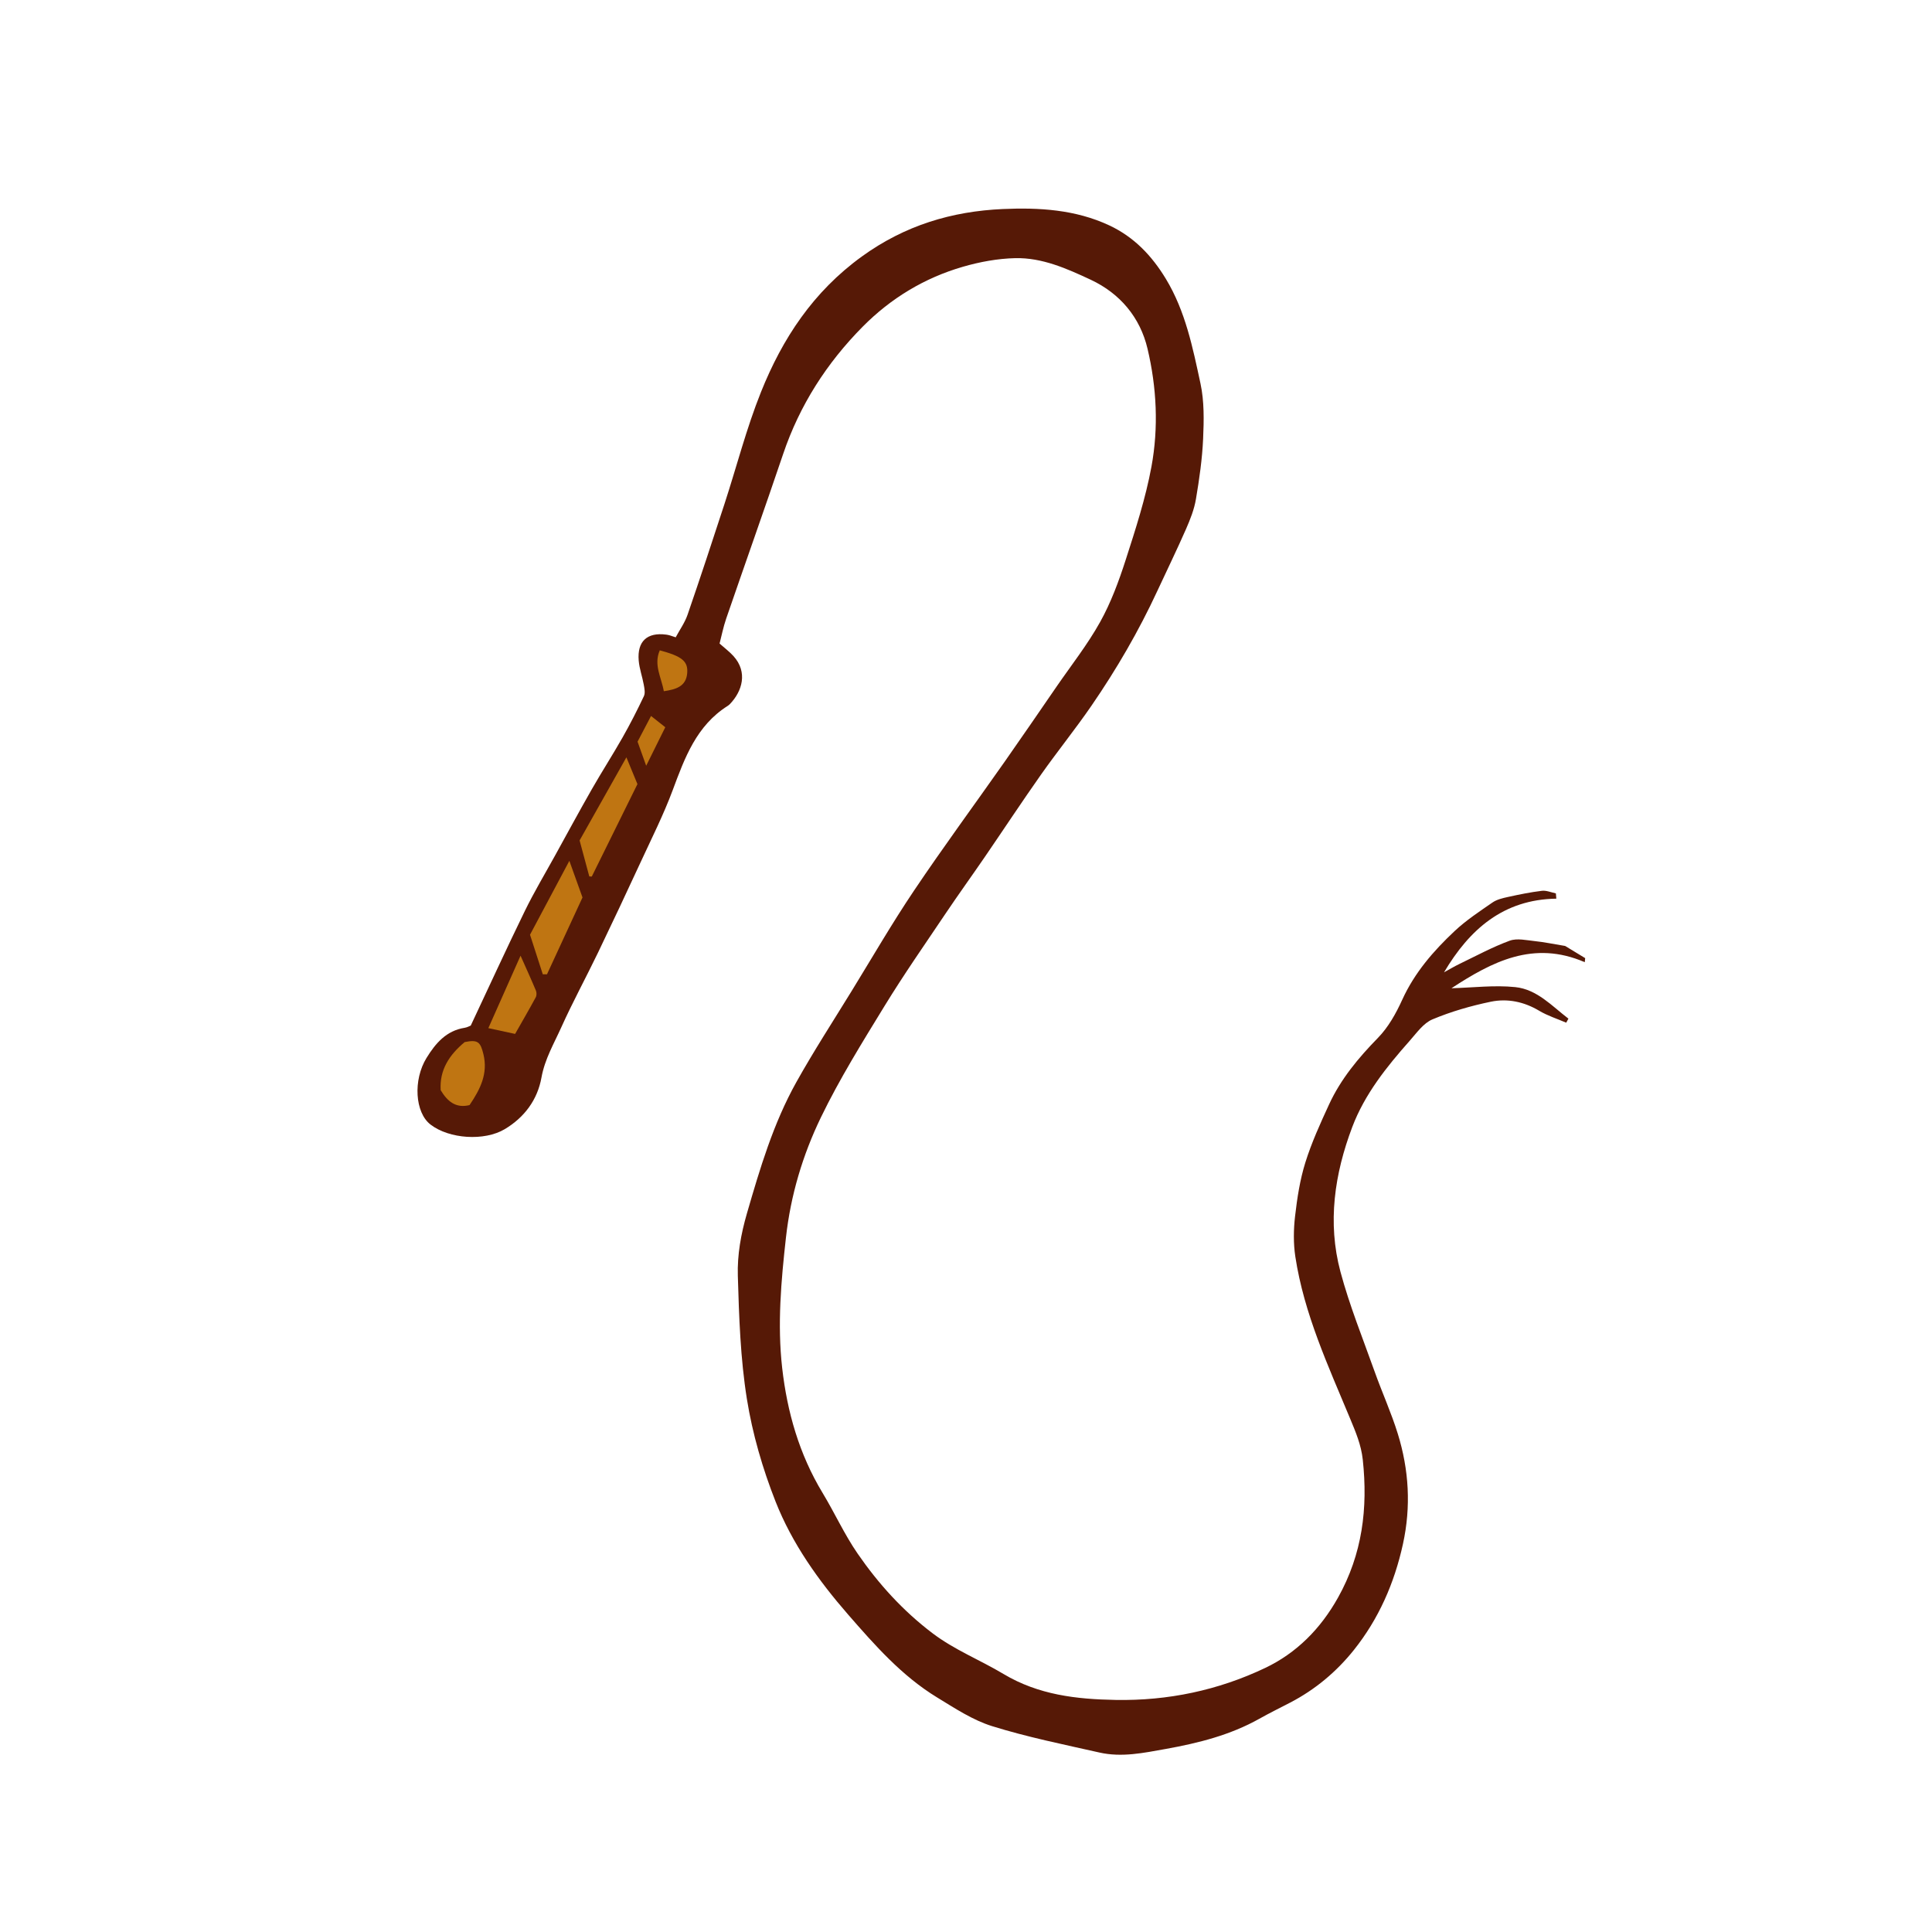 <svg version="1.1" id="svg" xmlns="http://www.w3.org/2000/svg" xmlns:xlink="http://www.w3.org/1999/xlink" x="0px" y="0px"
	 width="200px" height="200px" viewBox="0 0 200 200" enable-background="new 0 0 200 200" xml:space="preserve">
<path class="stroke" fill="#561906"  d="M164.056,99.607c0.014-0.141,0.027-0.282,0.041-0.422c-0.782-0.475-1.563-0.95-2.074-1.26
	c-1.243-0.203-2.178-0.402-3.123-0.499c-0.872-0.089-1.849-0.326-2.613-0.046c-1.782,0.653-3.469,1.57-5.186,2.397
	c-0.551,0.266-1.077,0.583-1.615,0.876c2.635-4.442,6.133-7.54,11.626-7.624c-0.016-0.183-0.033-0.366-0.049-0.548
	c-0.482-0.097-0.98-0.321-1.445-0.265c-1.182,0.142-2.354,0.383-3.519,0.639c-0.551,0.12-1.147,0.261-1.598,0.572
	c-1.345,0.929-2.728,1.84-3.914,2.953c-2.194,2.06-4.153,4.313-5.43,7.12c-0.641,1.411-1.444,2.849-2.513,3.942
	c-2.026,2.073-3.845,4.258-5.058,6.888c-0.909,1.97-1.816,3.962-2.46,6.027c-0.558,1.789-0.845,3.683-1.061,5.553
	c-0.159,1.38-0.179,2.821,0.03,4.19c0.902,5.908,3.402,11.296,5.669,16.751c0.576,1.386,1.145,2.715,1.312,4.262
	c0.541,5.025-0.043,9.76-2.56,14.264c-1.811,3.241-4.3,5.746-7.553,7.293c-4.854,2.309-10.051,3.405-15.466,3.307
	c-4.066-0.073-7.989-0.517-11.623-2.692c-2.415-1.446-5.057-2.483-7.341-4.214c-3.064-2.322-5.6-5.121-7.755-8.248
	c-1.367-1.983-2.373-4.211-3.624-6.279c-2.416-3.994-3.667-8.375-4.184-12.948c-0.508-4.5-0.109-8.998,0.394-13.498
	c0.489-4.374,1.733-8.531,3.617-12.425c1.927-3.982,4.283-7.769,6.599-11.55c1.995-3.256,4.185-6.395,6.317-9.566
	c1.318-1.959,2.7-3.874,4.035-5.821c1.951-2.848,3.85-5.731,5.838-8.553c1.693-2.402,3.545-4.693,5.21-7.113
	c2.599-3.778,4.901-7.736,6.832-11.903c0.988-2.131,2.02-4.242,2.963-6.393c0.437-0.996,0.849-2.039,1.029-3.103
	c0.351-2.07,0.651-4.164,0.744-6.258c0.084-1.901,0.123-3.871-0.274-5.713c-0.802-3.72-1.556-7.484-3.579-10.826
	c-1.452-2.396-3.291-4.336-5.853-5.537c-3.508-1.644-7.281-1.863-11.025-1.697c-5.292,0.235-10.153,1.695-14.602,4.917
	c-5.03,3.643-8.212,8.478-10.437,14.027c-1.509,3.762-2.519,7.724-3.779,11.587c-1.249,3.831-2.508,7.658-3.821,11.467
	c-0.284,0.823-0.813,1.561-1.229,2.338c-0.517-0.183-0.748-0.248-0.983-0.278c-1.966-0.26-3.012,0.687-2.847,2.679
	c0.07,0.843,0.374,1.665,0.525,2.505c0.07,0.386,0.167,0.858,0.015,1.179c-0.682,1.443-1.409,2.869-2.196,4.257
	c-1.03,1.815-2.162,3.572-3.197,5.384c-1.296,2.271-2.541,4.57-3.803,6.86c-1.053,1.91-2.176,3.786-3.131,5.743
	c-1.898,3.892-3.702,7.829-5.598,11.862c-0.116,0.044-0.363,0.189-0.626,0.23c-1.906,0.299-3.016,1.6-3.951,3.118
	c-1.407,2.286-1.2,5.659,0.412,6.901c1.937,1.492,5.574,1.734,7.684,0.475c2.042-1.22,3.388-3.044,3.801-5.343
	c0.342-1.907,1.292-3.51,2.053-5.202c1.175-2.61,2.548-5.13,3.791-7.71c1.509-3.134,2.987-6.283,4.448-9.44
	c1.133-2.45,2.352-4.872,3.292-7.396c1.25-3.358,2.459-6.679,5.687-8.721c0.086-0.054,0.167-0.121,0.238-0.195
	c1.281-1.332,1.861-3.296,0.38-4.951c-0.415-0.464-0.926-0.843-1.452-1.312c0.208-0.796,0.384-1.707,0.683-2.576
	c1.956-5.688,3.973-11.354,5.9-17.051c1.708-5.052,4.51-9.413,8.233-13.175c2.909-2.939,6.391-5.048,10.366-6.201
	c1.752-0.508,3.608-0.852,5.426-0.893c2.784-0.062,5.338,1.078,7.808,2.232c3.051,1.426,5.118,3.91,5.882,7.129
	c0.952,4.01,1.159,8.172,0.408,12.233c-0.605,3.272-1.646,6.478-2.67,9.656c-0.708,2.198-1.523,4.407-2.642,6.415
	c-1.305,2.344-2.988,4.479-4.515,6.698c-1.783,2.592-3.559,5.188-5.366,7.763c-3.126,4.451-6.352,8.835-9.386,13.347
	c-2.269,3.374-4.311,6.901-6.44,10.368c-1.932,3.146-3.946,6.247-5.745,9.467c-2.378,4.26-3.758,8.913-5.112,13.583
	c-0.62,2.137-1.005,4.295-0.941,6.451c0.125,4.262,0.267,8.56,0.938,12.757c0.579,3.612,1.627,7.214,2.97,10.622
	c1.71,4.341,4.443,8.176,7.501,11.685c2.759,3.165,5.563,6.358,9.208,8.582c1.832,1.118,3.688,2.349,5.704,2.978
	c3.634,1.134,7.389,1.891,11.109,2.731c2.312,0.522,4.573,0.043,6.88-0.372c3.389-0.611,6.66-1.432,9.68-3.126
	c1.042-0.585,2.116-1.115,3.178-1.665c2.593-1.342,4.811-3.206,6.602-5.448c2.567-3.213,4.196-6.919,5.083-10.974
	c0.848-3.877,0.623-7.673-0.533-11.411c-0.675-2.183-1.629-4.278-2.397-6.434c-1.223-3.434-2.601-6.83-3.541-10.342
	c-1.362-5.085-0.612-10.135,1.227-14.988c1.287-3.396,3.549-6.219,5.938-8.915c0.72-0.812,1.425-1.828,2.359-2.22
	c1.933-0.812,3.987-1.402,6.043-1.828c1.724-0.356,3.433-0.003,5.008,0.937c0.869,0.518,1.86,0.829,2.796,1.233
	c0.077-0.14,0.153-0.279,0.229-0.418c-1.705-1.299-3.243-3.032-5.503-3.264c-2.169-0.224-4.39,0.058-6.604,0.117
	C154.445,99.564,158.742,97.303,164.056,99.607z"/>
<path fill-rule="evenodd" clip-rule="evenodd" fill="#bf7512" class="fill" d="M58.94,89.113c0.493,1.374,0.871,2.427,1.36,3.792
	c-1.154,2.495-2.415,5.224-3.676,7.953c-0.145,0-0.289,0-0.434,0.001c-0.429-1.328-0.858-2.655-1.323-4.096
	C56.165,94.327,57.487,91.843,58.94,89.113z"/>
<path fill-rule="evenodd" clip-rule="evenodd" fill="#bf7512" class="fill" d="M64.844,78.399c0.416,1.008,0.747,1.811,1.143,2.771
	c-1.55,3.14-3.138,6.354-4.725,9.569c-0.086-0.004-0.172-0.008-0.258-0.011C60.679,89.524,60.355,88.319,60,87
	C61.565,84.22,63.159,81.391,64.844,78.399z"/>
<path fill-rule="evenodd" clip-rule="evenodd" fill="#bf7512" class="fill" d="M48.607,114.398c-1.424,0.355-2.291-0.386-2.988-1.542
	c-0.136-2.107,0.904-3.665,2.482-4.979c1.363-0.276,1.634-0.026,1.944,1.257C50.527,111.129,49.74,112.729,48.607,114.398z"/>
<path fill-rule="evenodd" clip-rule="evenodd" fill="#bf7512" class="fill" d="M53.324,107.031c-0.955-0.207-1.801-0.39-2.77-0.6
	c1.133-2.548,2.192-4.932,3.333-7.498c0.599,1.347,1.114,2.472,1.59,3.612c0.083,0.198,0.085,0.508-0.014,0.69
	C54.803,104.457,54.104,105.658,53.324,107.031z"/>
<path fill-rule="evenodd" clip-rule="evenodd" fill="#bf7512" class="fill" d="M68.718,71.554c-0.24-1.398-1.076-2.723-0.419-4.232
	c2.307,0.62,2.95,1.128,2.838,2.384C71.014,71.081,69.944,71.373,68.718,71.554z"/>
<path fill-rule="evenodd" clip-rule="evenodd" fill="#bf7512" class="fill" d="M68.869,75.284c-0.673,1.358-1.283,2.589-1.976,3.986
	C66.569,78.364,66.3,77.614,66,76.778c0.424-0.809,0.872-1.664,1.395-2.662C67.884,74.503,68.317,74.847,68.869,75.284z"/>
</svg>
